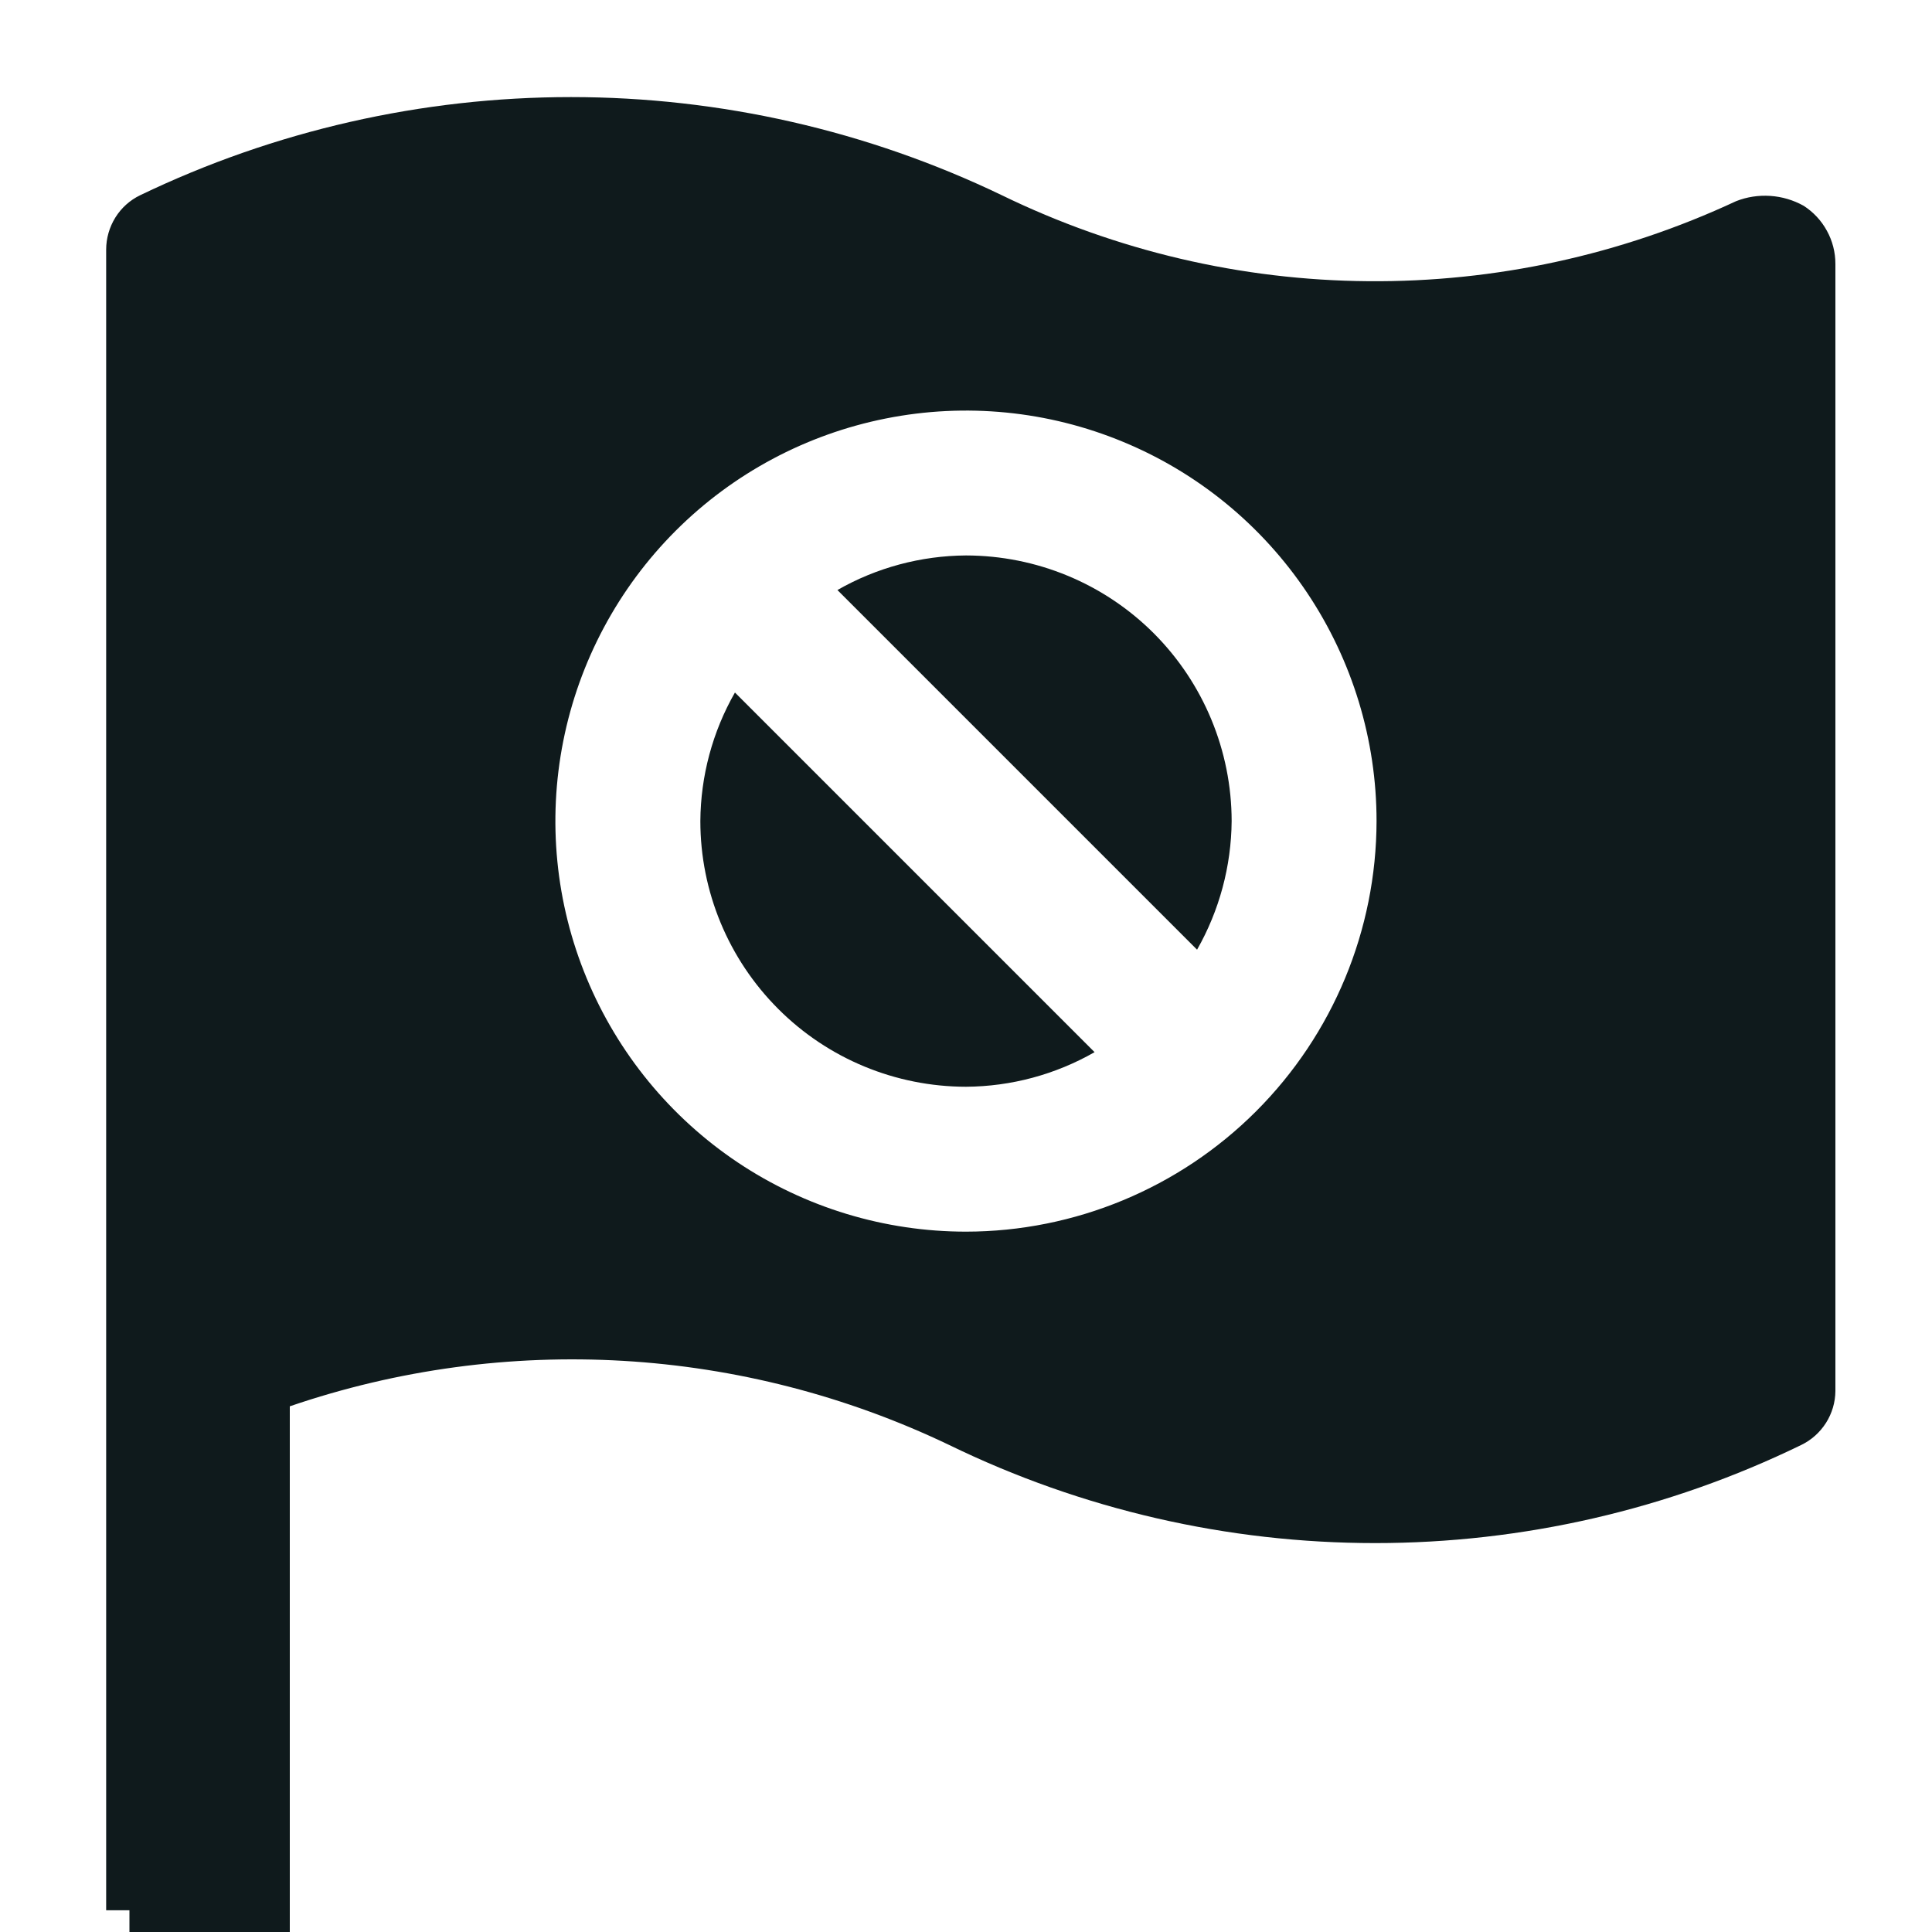 <svg width="20" height="20" viewBox="0 0 20 20" fill="none" xmlns="http://www.w3.org/2000/svg">
<path d="M7.25 8.5C7.25 9.229 7.54 9.928 8.056 10.444C8.571 10.96 9.27 11.249 10 11.25C10.467 11.247 10.925 11.124 11.331 10.892L7.608 7.169C7.376 7.575 7.253 8.033 7.25 8.5Z" fill="#0F1A1C"/>
<path d="M10 5.75C9.533 5.753 9.074 5.876 8.669 6.108L12.392 9.831C12.623 9.425 12.746 8.967 12.75 8.5C12.749 7.771 12.459 7.072 11.944 6.556C11.428 6.04 10.729 5.751 10 5.75Z" fill="#0F1A1C"/>
<path d="M18.671 2.13C18.565 2.071 18.447 2.036 18.326 2.028C18.205 2.02 18.084 2.038 17.971 2.083C16.779 2.639 15.479 2.922 14.164 2.911C12.849 2.901 11.553 2.596 10.371 2.021C8.979 1.352 7.455 1.005 5.911 1.005C4.367 1.005 2.842 1.352 1.451 2.021C1.345 2.072 1.256 2.152 1.194 2.252C1.132 2.352 1.099 2.467 1.099 2.584V19.775H1.34V20H3V14.558C5.239 13.792 7.69 13.936 9.825 14.958C11.199 15.627 12.707 15.974 14.236 15.974C15.764 15.974 17.272 15.627 18.647 14.958C18.752 14.907 18.84 14.828 18.903 14.729C18.965 14.631 18.999 14.517 19 14.4V2.732C19 2.612 18.97 2.494 18.912 2.389C18.855 2.284 18.772 2.195 18.671 2.13ZM10 12.75C9.159 12.75 8.337 12.501 7.638 12.034C6.94 11.567 6.395 10.903 6.073 10.126C5.751 9.35 5.667 8.495 5.831 7.671C5.995 6.846 6.4 6.089 6.994 5.495C7.589 4.9 8.346 4.496 9.171 4.332C9.995 4.168 10.85 4.252 11.626 4.574C12.403 4.895 13.066 5.44 13.533 6.139C14 6.838 14.25 7.659 14.25 8.5C14.248 9.627 13.8 10.707 13.003 11.504C12.207 12.3 11.126 12.749 10 12.75Z" fill="#0F1A1C"/>
</svg>
